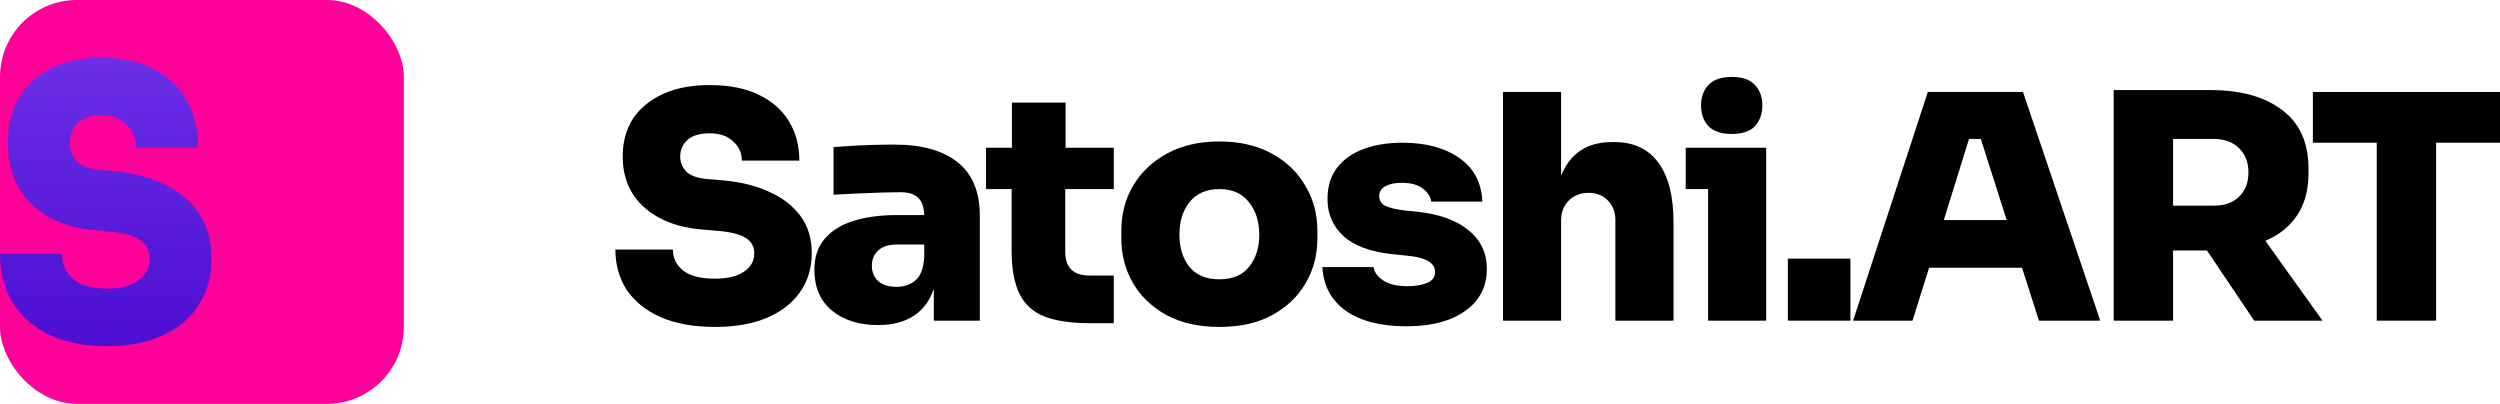 <svg width="130" height="21" viewBox="0 0 130 21" fill="none" xmlns="http://www.w3.org/2000/svg">
<rect width="21" height="21" rx="4" fill="#FF0099"/>
<path d="M37.181 17C36.052 17 35.1 16.826 34.325 16.479C33.561 16.131 32.98 15.659 32.581 15.061C32.194 14.453 32 13.758 32 12.976H34.989C34.989 13.411 35.166 13.774 35.52 14.068C35.886 14.35 36.439 14.491 37.181 14.491C37.823 14.491 38.321 14.372 38.675 14.133C39.041 13.894 39.223 13.573 39.223 13.172C39.223 12.824 39.074 12.558 38.775 12.373C38.476 12.178 37.972 12.053 37.264 11.999L36.483 11.934C35.233 11.825 34.236 11.439 33.495 10.777C32.753 10.114 32.382 9.235 32.382 8.138C32.382 6.976 32.791 6.069 33.611 5.417C34.43 4.755 35.526 4.424 36.898 4.424C37.895 4.424 38.736 4.586 39.422 4.912C40.12 5.238 40.651 5.7 41.017 6.297C41.382 6.883 41.565 7.568 41.565 8.35H38.576C38.576 7.959 38.426 7.627 38.127 7.356C37.84 7.074 37.43 6.932 36.898 6.932C36.389 6.932 36.007 7.046 35.753 7.274C35.498 7.503 35.371 7.79 35.371 8.138C35.371 8.442 35.476 8.703 35.686 8.92C35.897 9.137 36.262 9.267 36.782 9.311L37.563 9.376C38.471 9.452 39.273 9.647 39.971 9.962C40.668 10.267 41.216 10.685 41.614 11.217C42.013 11.749 42.212 12.401 42.212 13.172C42.212 13.943 42.007 14.616 41.598 15.192C41.199 15.767 40.624 16.213 39.871 16.528C39.129 16.843 38.233 17 37.181 17Z" fill="black"/>
<path d="M45.652 16.902C44.678 16.902 43.881 16.652 43.261 16.153C42.652 15.642 42.348 14.937 42.348 14.035C42.348 13.362 42.531 12.819 42.896 12.406C43.261 11.982 43.765 11.673 44.407 11.477C45.049 11.282 45.785 11.184 46.615 11.184H48.06C48.049 10.771 47.944 10.473 47.745 10.288C47.556 10.093 47.246 9.995 46.815 9.995C46.605 9.995 46.294 10 45.885 10.011C45.475 10.022 45.044 10.038 44.59 10.06C44.136 10.082 43.721 10.104 43.344 10.125V7.649C43.61 7.627 43.925 7.606 44.291 7.584C44.656 7.562 45.032 7.546 45.42 7.535C45.819 7.524 46.184 7.519 46.516 7.519C47.933 7.519 49.023 7.823 49.787 8.431C50.562 9.039 50.95 9.968 50.95 11.217V16.674H48.558V15.012C48.359 15.621 48.016 16.088 47.529 16.413C47.042 16.739 46.416 16.902 45.652 16.902ZM46.615 14.915C47.003 14.915 47.33 14.806 47.595 14.589C47.872 14.361 48.027 13.948 48.06 13.351V12.716H46.615C46.206 12.716 45.89 12.819 45.669 13.025C45.448 13.221 45.337 13.487 45.337 13.823C45.337 14.149 45.448 14.415 45.669 14.622C45.89 14.817 46.206 14.915 46.615 14.915Z" fill="black"/>
<path d="M56.672 16.805C55.675 16.805 54.878 16.685 54.281 16.446C53.694 16.207 53.268 15.811 53.002 15.257C52.736 14.703 52.603 13.954 52.603 13.009V9.832H51.275V7.682H52.62V5.336H55.41V7.682H57.917V9.832H55.393V13.09C55.393 13.916 55.814 14.328 56.655 14.328H57.917V16.805H56.672Z" fill="black"/>
<path d="M63.407 17C62.333 17 61.414 16.794 60.65 16.381C59.886 15.957 59.305 15.398 58.907 14.703C58.508 14.008 58.309 13.242 58.309 12.406V12.015C58.309 11.135 58.514 10.348 58.923 9.653C59.344 8.947 59.936 8.388 60.7 7.975C61.464 7.562 62.366 7.356 63.407 7.356C64.447 7.356 65.35 7.562 66.113 7.975C66.877 8.388 67.464 8.947 67.874 9.653C68.294 10.348 68.504 11.135 68.504 12.015V12.406C68.504 13.242 68.305 14.008 67.907 14.703C67.508 15.398 66.927 15.957 66.163 16.381C65.41 16.794 64.492 17 63.407 17ZM63.407 14.524C64.093 14.524 64.608 14.307 64.951 13.872C65.305 13.438 65.482 12.884 65.482 12.21C65.482 11.515 65.3 10.945 64.934 10.5C64.58 10.055 64.071 9.832 63.407 9.832C62.742 9.832 62.228 10.055 61.862 10.5C61.508 10.945 61.331 11.515 61.331 12.21C61.331 12.884 61.503 13.438 61.846 13.872C62.2 14.307 62.72 14.524 63.407 14.524Z" fill="black"/>
<path d="M73.131 16.967C71.803 16.967 70.757 16.701 69.993 16.169C69.229 15.626 68.82 14.866 68.764 13.889H71.421C71.465 14.16 71.637 14.393 71.936 14.589C72.235 14.784 72.655 14.882 73.198 14.882C73.585 14.882 73.917 14.828 74.194 14.719C74.482 14.6 74.626 14.41 74.626 14.149C74.626 13.921 74.515 13.736 74.294 13.595C74.072 13.443 73.668 13.34 73.082 13.286L72.451 13.221C71.277 13.101 70.414 12.786 69.86 12.276C69.307 11.765 69.03 11.124 69.03 10.353C69.03 9.691 69.196 9.148 69.528 8.724C69.86 8.29 70.32 7.964 70.906 7.747C71.493 7.53 72.163 7.421 72.915 7.421C74.144 7.421 75.135 7.687 75.888 8.219C76.641 8.741 77.039 9.495 77.083 10.484H74.427C74.382 10.212 74.233 9.984 73.978 9.8C73.724 9.604 73.358 9.506 72.882 9.506C72.539 9.506 72.257 9.566 72.035 9.685C71.825 9.805 71.72 9.973 71.72 10.191C71.72 10.418 71.82 10.587 72.019 10.695C72.229 10.804 72.561 10.886 73.015 10.94L73.646 11.005C74.82 11.124 75.722 11.445 76.353 11.966C76.995 12.477 77.316 13.15 77.316 13.986C77.316 14.909 76.939 15.637 76.187 16.169C75.445 16.701 74.427 16.967 73.131 16.967Z" fill="black"/>
<path d="M78.155 16.674V4.782H81.177V9.132C81.653 7.97 82.533 7.388 83.817 7.388H83.95C84.946 7.388 85.705 7.741 86.225 8.447C86.756 9.153 87.022 10.191 87.022 11.559V16.674H84V11.445C84 11.032 83.873 10.695 83.618 10.435C83.363 10.163 83.026 10.028 82.605 10.028C82.184 10.028 81.841 10.163 81.576 10.435C81.31 10.695 81.177 11.043 81.177 11.477V16.674H78.155Z" fill="black"/>
<path d="M90.048 6.965C89.506 6.965 89.102 6.829 88.836 6.558C88.582 6.275 88.454 5.917 88.454 5.482C88.454 5.048 88.582 4.695 88.836 4.424C89.102 4.141 89.506 4 90.048 4C90.602 4 91.006 4.141 91.26 4.424C91.515 4.695 91.642 5.048 91.642 5.482C91.642 5.917 91.515 6.275 91.26 6.558C91.006 6.829 90.602 6.965 90.048 6.965ZM88.82 16.674V9.832H87.657V7.682H91.842V16.674H88.82Z" fill="black"/>
<path d="M92.968 16.674V13.449H96.222V16.674H92.968Z" fill="black"/>
<path d="M96.361 16.674L100.247 4.782H105.195L109.213 16.674H106.025L105.145 13.921H100.313L99.45 16.674H96.361ZM101.077 11.445H104.348L103.003 7.226H102.389L101.077 11.445Z" fill="black"/>
<path d="M109.911 16.674V4.684H114.943C116.526 4.684 117.771 5.032 118.679 5.727C119.587 6.411 120.041 7.421 120.041 8.757V9.018C120.041 9.876 119.847 10.598 119.459 11.184C119.072 11.771 118.519 12.216 117.799 12.52L120.771 16.674H117.218L114.76 13.025H113V16.674H109.911ZM115.126 7.226H113V10.695H115.126C115.668 10.695 116.1 10.543 116.421 10.239C116.753 9.924 116.919 9.501 116.919 8.969C116.919 8.437 116.753 8.013 116.421 7.698C116.1 7.383 115.668 7.226 115.126 7.226Z" fill="black"/>
<path d="M123.59 16.674V7.421H120.269V4.782H130V7.421H126.679V16.674H123.59Z" fill="black"/>
<path d="M5.58 18C4.364 18 3.339 17.793 2.504 17.378C1.681 16.964 1.055 16.4 0.626 15.688C0.209 14.962 0 14.133 0 13.201H3.22C3.22 13.719 3.41 14.153 3.792 14.503C4.185 14.839 4.782 15.008 5.58 15.008C6.272 15.008 6.809 14.865 7.19 14.58C7.584 14.295 7.78 13.913 7.78 13.434C7.78 13.019 7.62 12.702 7.298 12.482C6.976 12.249 6.433 12.1 5.67 12.035L4.829 11.957C3.482 11.828 2.409 11.368 1.61 10.578C0.811 9.788 0.411 8.738 0.411 7.43C0.411 6.044 0.853 4.962 1.735 4.185C2.617 3.395 3.798 3 5.276 3C6.35 3 7.256 3.194 7.995 3.583C8.746 3.971 9.319 4.522 9.712 5.234C10.106 5.934 10.302 6.75 10.302 7.683H7.083C7.083 7.216 6.922 6.821 6.6 6.497C6.29 6.161 5.849 5.992 5.276 5.992C4.728 5.992 4.317 6.128 4.042 6.4C3.768 6.672 3.631 7.016 3.631 7.43C3.631 7.793 3.744 8.104 3.971 8.363C4.197 8.622 4.591 8.777 5.151 8.829L5.992 8.907C6.97 8.997 7.834 9.231 8.585 9.606C9.337 9.969 9.927 10.468 10.356 11.102C10.785 11.737 11 12.514 11 13.434C11 14.354 10.779 15.157 10.338 15.843C9.909 16.53 9.289 17.061 8.478 17.436C7.679 17.812 6.713 18 5.58 18Z" fill="url(#paint0_linear)"/>
<defs>
<linearGradient id="paint0_linear" x1="5.5" y1="3" x2="5.5" y2="18" gradientUnits="userSpaceOnUse">
<stop stop-color="#6A2FE7"/>
<stop offset="1" stop-color="#4D0ED2"/>
</linearGradient>
</defs>
</svg>
